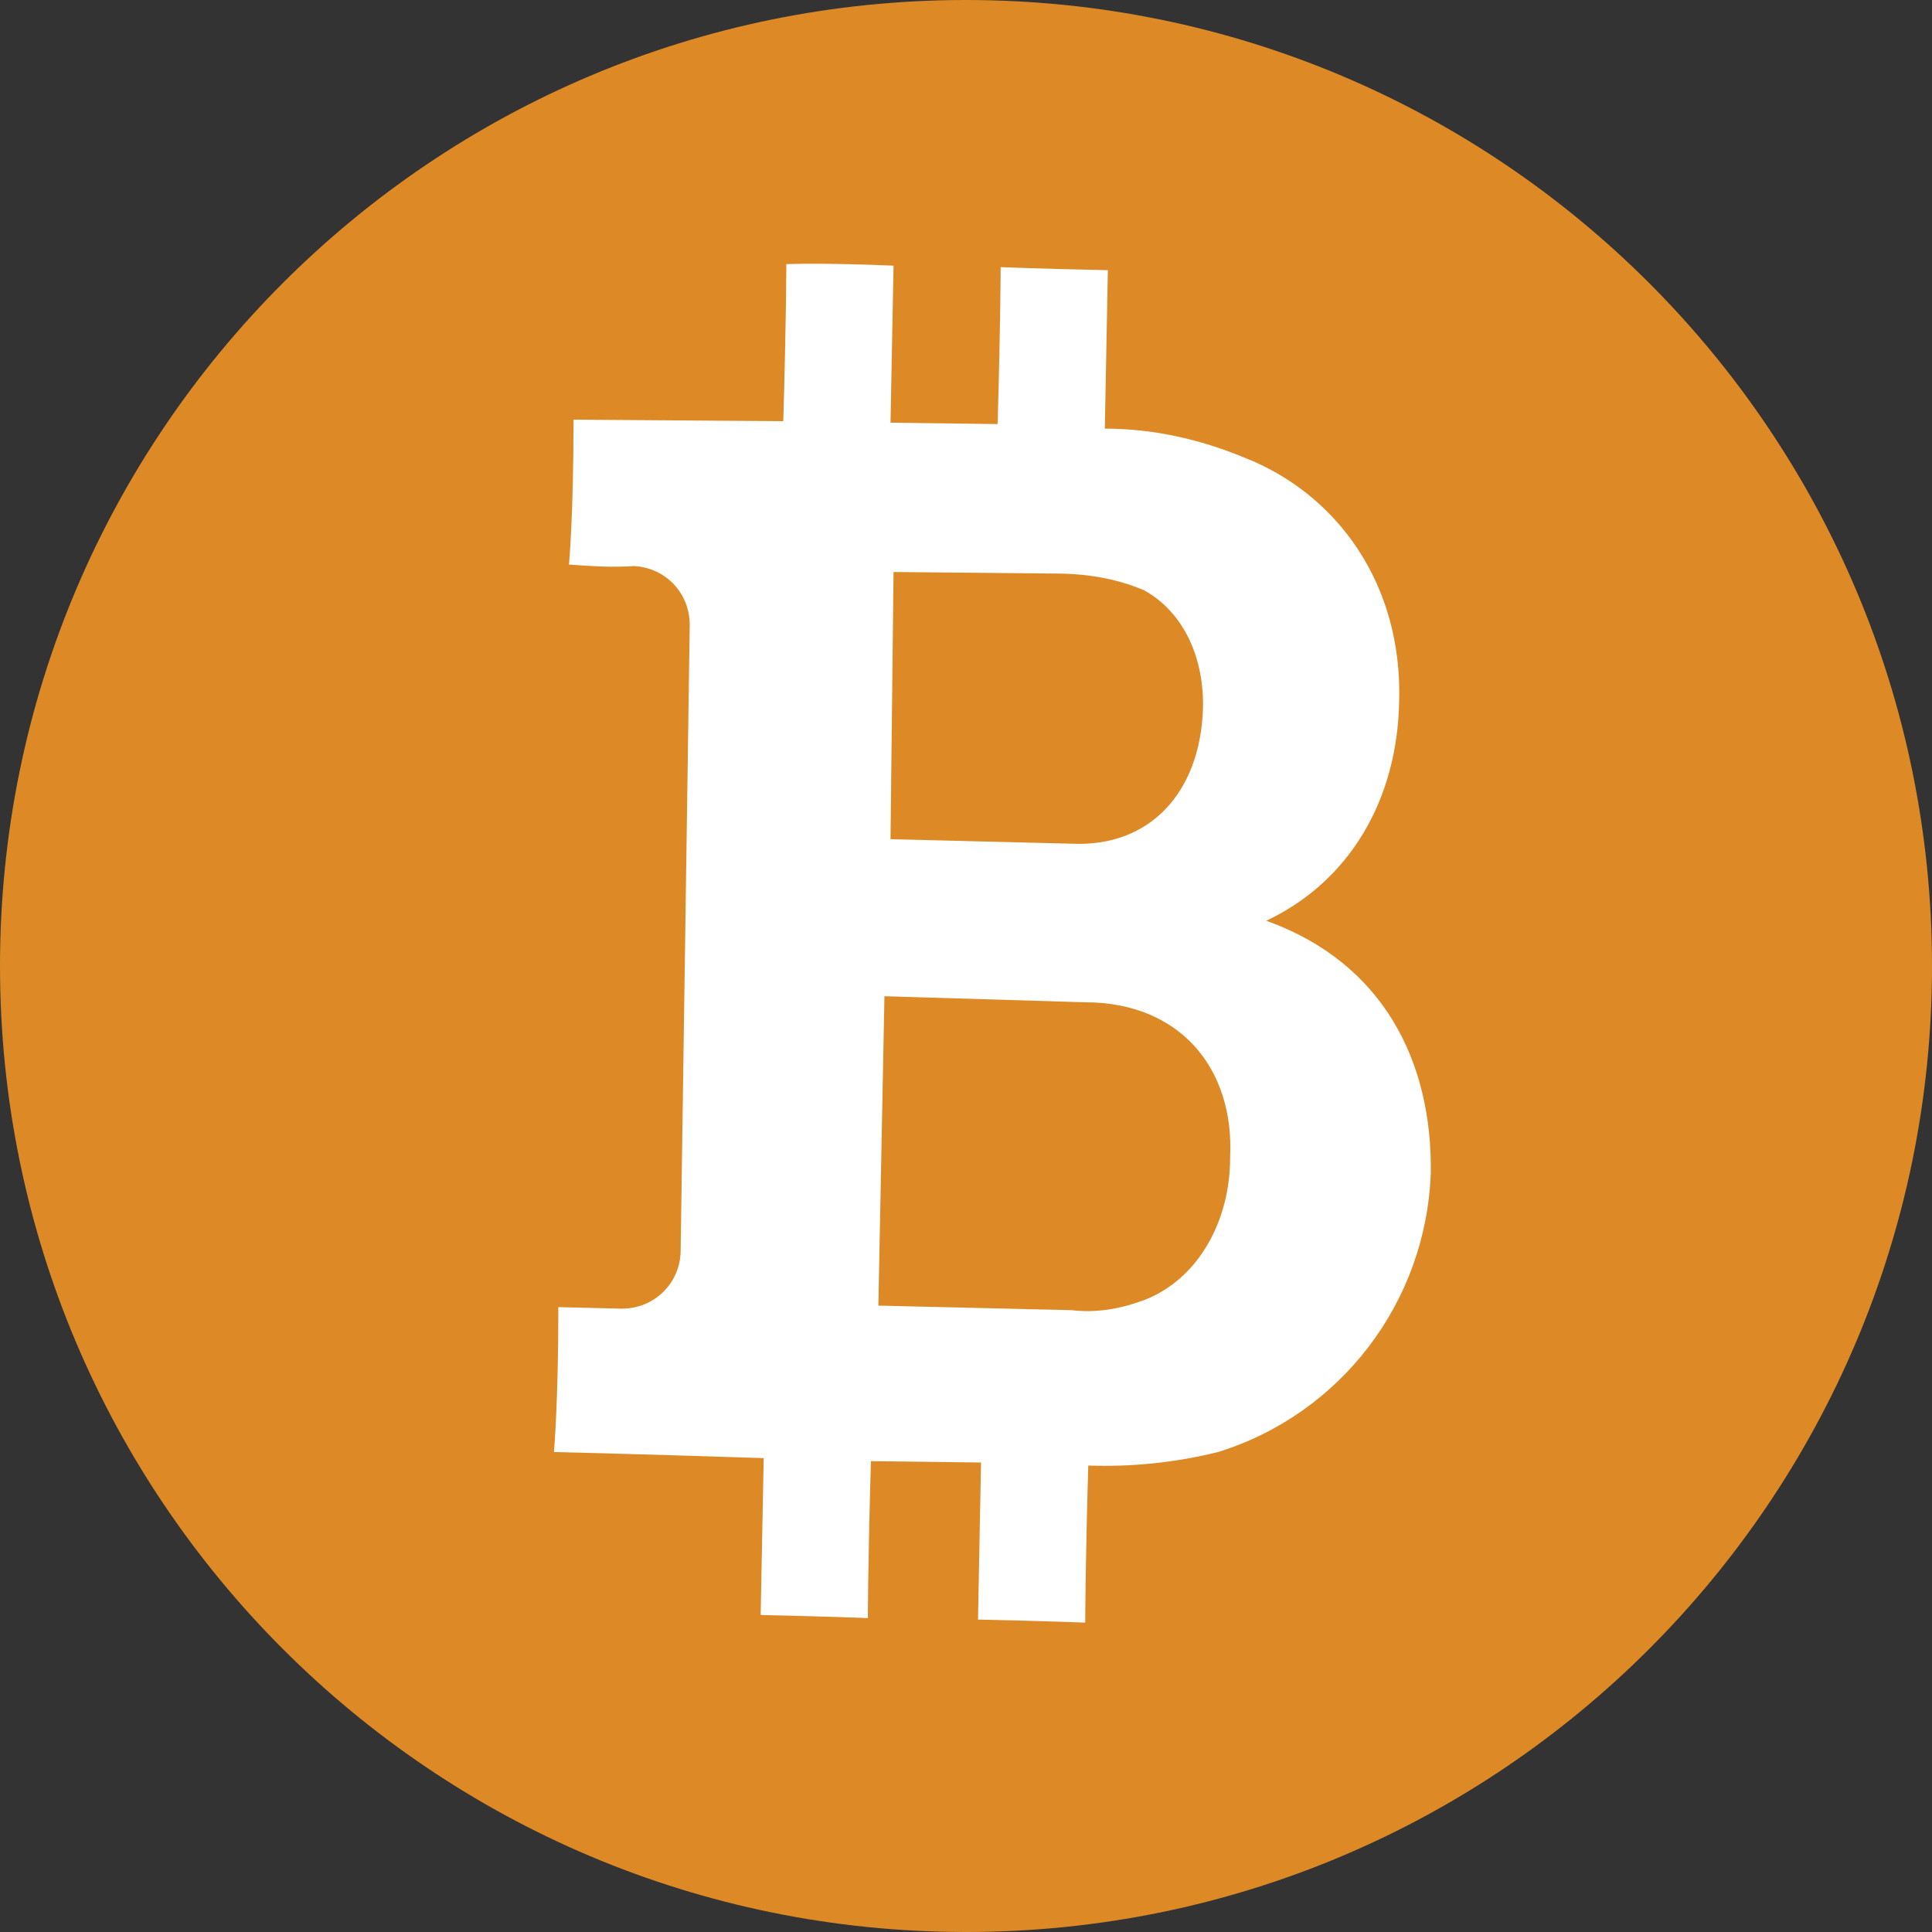<svg width="14" height="14" viewBox="0 0 14 14" fill="none" xmlns="http://www.w3.org/2000/svg">
    <rect x="0" y="0" width="14" height="14" fill="#333333" stroke="none"/>
    <path d="M7 14C10.866 14 14 10.866 14 7C14 3.134 10.866 0 7 0C3.134 0 0 3.134 0 7C0 10.866 3.134 14 7 14Z" fill="#DD8A26"/>
    <path d="M10.368 8.498C10.379 7.7 10.029 6.978 9.176 6.672C9.778 6.388 10.128 5.797 10.139 5.075C10.161 4.233 9.69 3.577 9.012 3.314C8.695 3.183 8.356 3.106 8.006 3.106L8.028 1.958C7.525 1.947 7.251 1.936 7.251 1.936C7.251 1.936 7.251 2.319 7.229 3.073L6.453 3.063L6.475 1.925C5.961 1.903 5.698 1.914 5.698 1.914C5.698 1.914 5.698 2.297 5.676 3.052L4.156 3.041C4.156 3.741 4.123 4.091 4.123 4.091C4.276 4.102 4.429 4.113 4.593 4.102C4.823 4.113 4.998 4.298 4.998 4.528L4.932 9.078C4.921 9.308 4.736 9.483 4.506 9.483L4.046 9.472C4.046 10.172 4.014 10.522 4.014 10.522C4.014 10.522 4.517 10.533 5.534 10.566L5.512 11.703C6.015 11.714 6.289 11.725 6.289 11.725C6.289 11.725 6.289 11.342 6.311 10.588L7.109 10.598L7.087 11.736C7.59 11.747 7.864 11.758 7.864 11.758C7.864 11.758 7.864 11.375 7.886 10.62C8.203 10.631 8.52 10.598 8.826 10.522C9.712 10.248 10.335 9.439 10.368 8.498ZM6.475 4.145L7.645 4.156C7.864 4.156 8.082 4.189 8.29 4.277C8.586 4.441 8.728 4.78 8.717 5.141C8.695 5.742 8.334 6.136 7.776 6.114L6.453 6.081L6.475 4.145ZM8.301 9.417C8.126 9.483 7.951 9.516 7.765 9.494L6.365 9.461L6.409 7.219L7.864 7.263C8.542 7.263 8.946 7.733 8.914 8.389C8.914 8.848 8.684 9.264 8.301 9.417Z" fill="white"/>
</svg>

